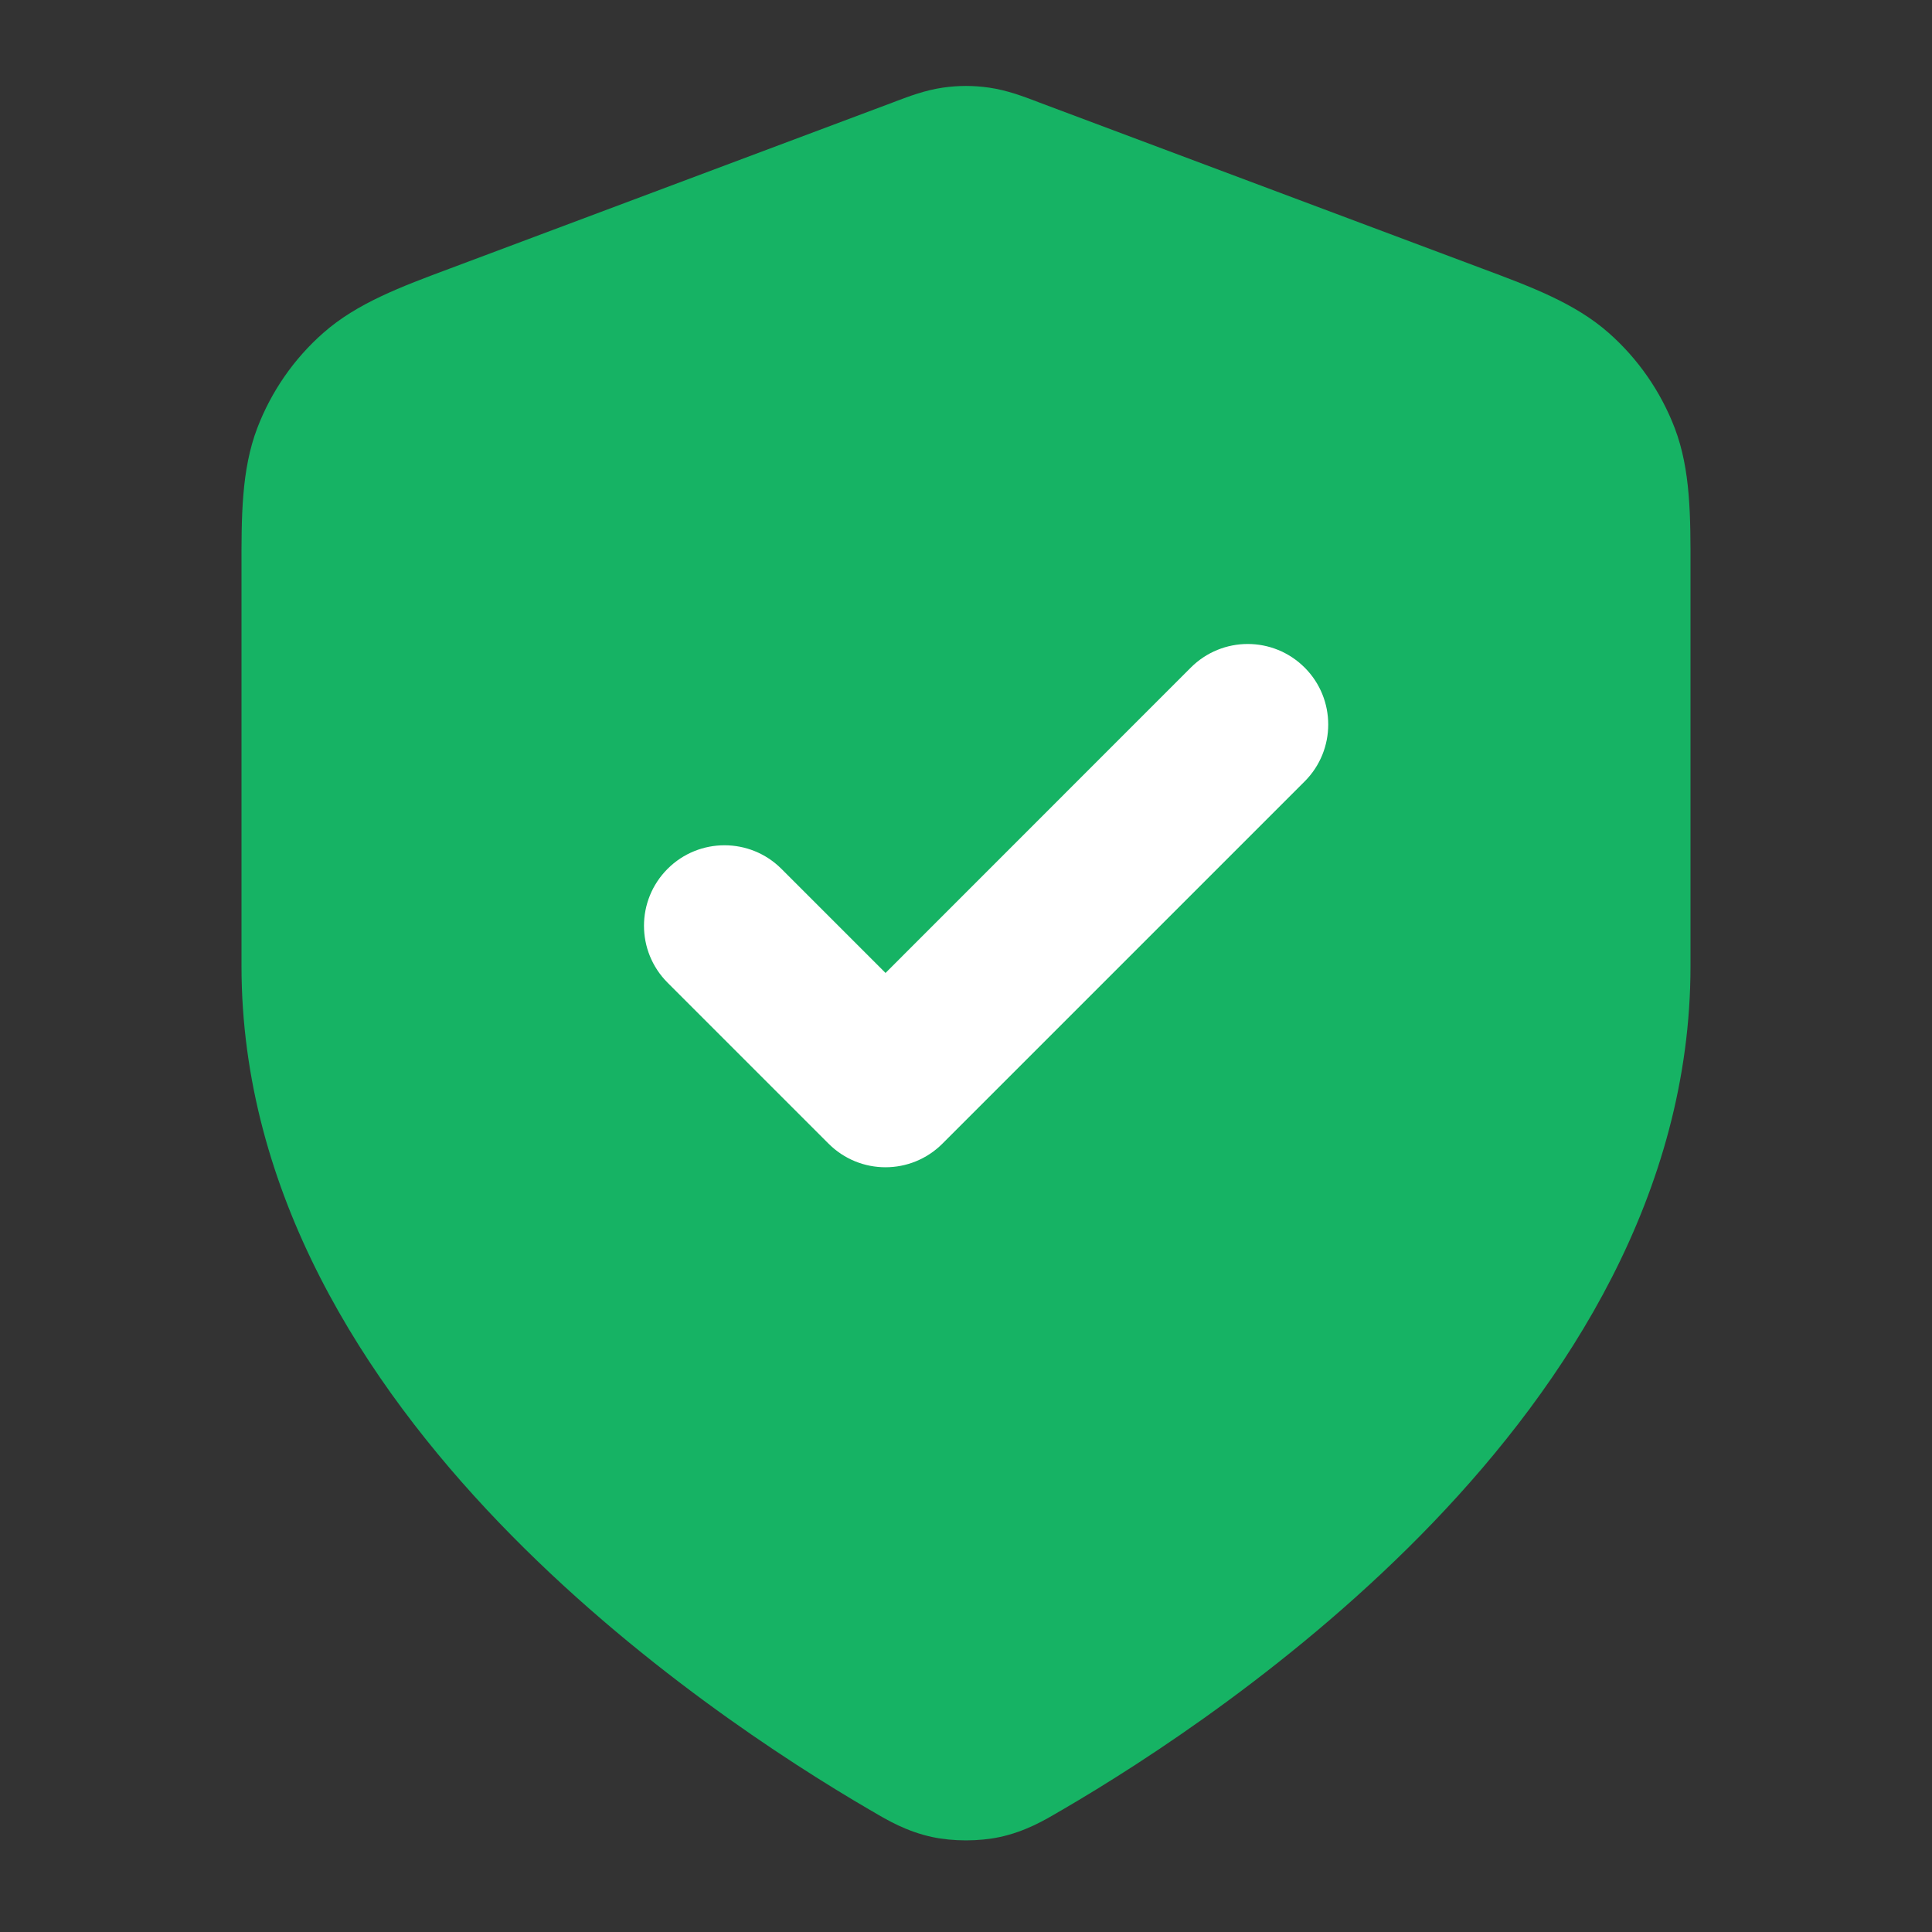 <svg width="20" height="20" viewBox="0 0 20 20" fill="none" xmlns="http://www.w3.org/2000/svg">
<rect x="0" y="0" width="20" height="20" fill="#333333" stroke="none"/>
<rect width="10" height="11.667" transform="translate(5 3.333)" fill="white"/>
<path fill-rule="evenodd" clip-rule="evenodd" d="M9.762 0.907C9.92 0.884 10.08 0.884 10.238 0.907C10.421 0.933 10.59 0.997 10.725 1.048L10.761 1.062L15.338 2.778C15.853 2.97 16.305 3.139 16.653 3.446C16.957 3.714 17.192 4.053 17.337 4.432C17.502 4.866 17.501 5.349 17.5 5.898L17.5 10C17.5 12.355 16.219 14.319 14.834 15.762C13.44 17.214 11.845 18.24 11.002 18.732L10.967 18.752C10.813 18.843 10.614 18.96 10.349 19.017C10.133 19.063 9.867 19.063 9.651 19.017C9.386 18.96 9.186 18.843 9.033 18.752L8.998 18.732C8.155 18.24 6.56 17.214 5.166 15.762C3.781 14.319 2.5 12.355 2.5 10L2.5 5.898C2.499 5.349 2.498 4.866 2.663 4.432C2.808 4.053 3.042 3.714 3.347 3.446C3.695 3.139 4.147 2.97 4.662 2.778L9.239 1.062L9.275 1.048C9.41 0.997 9.579 0.933 9.762 0.907ZM13.506 8.089C13.831 7.764 13.831 7.236 13.506 6.911C13.18 6.585 12.653 6.585 12.327 6.911L9.167 10.072L8.089 8.994C7.764 8.669 7.236 8.669 6.911 8.994C6.585 9.32 6.585 9.847 6.911 10.173L8.577 11.839C8.903 12.165 9.43 12.165 9.756 11.839L13.506 8.089Z" fill="#16B364"/>
</svg>

